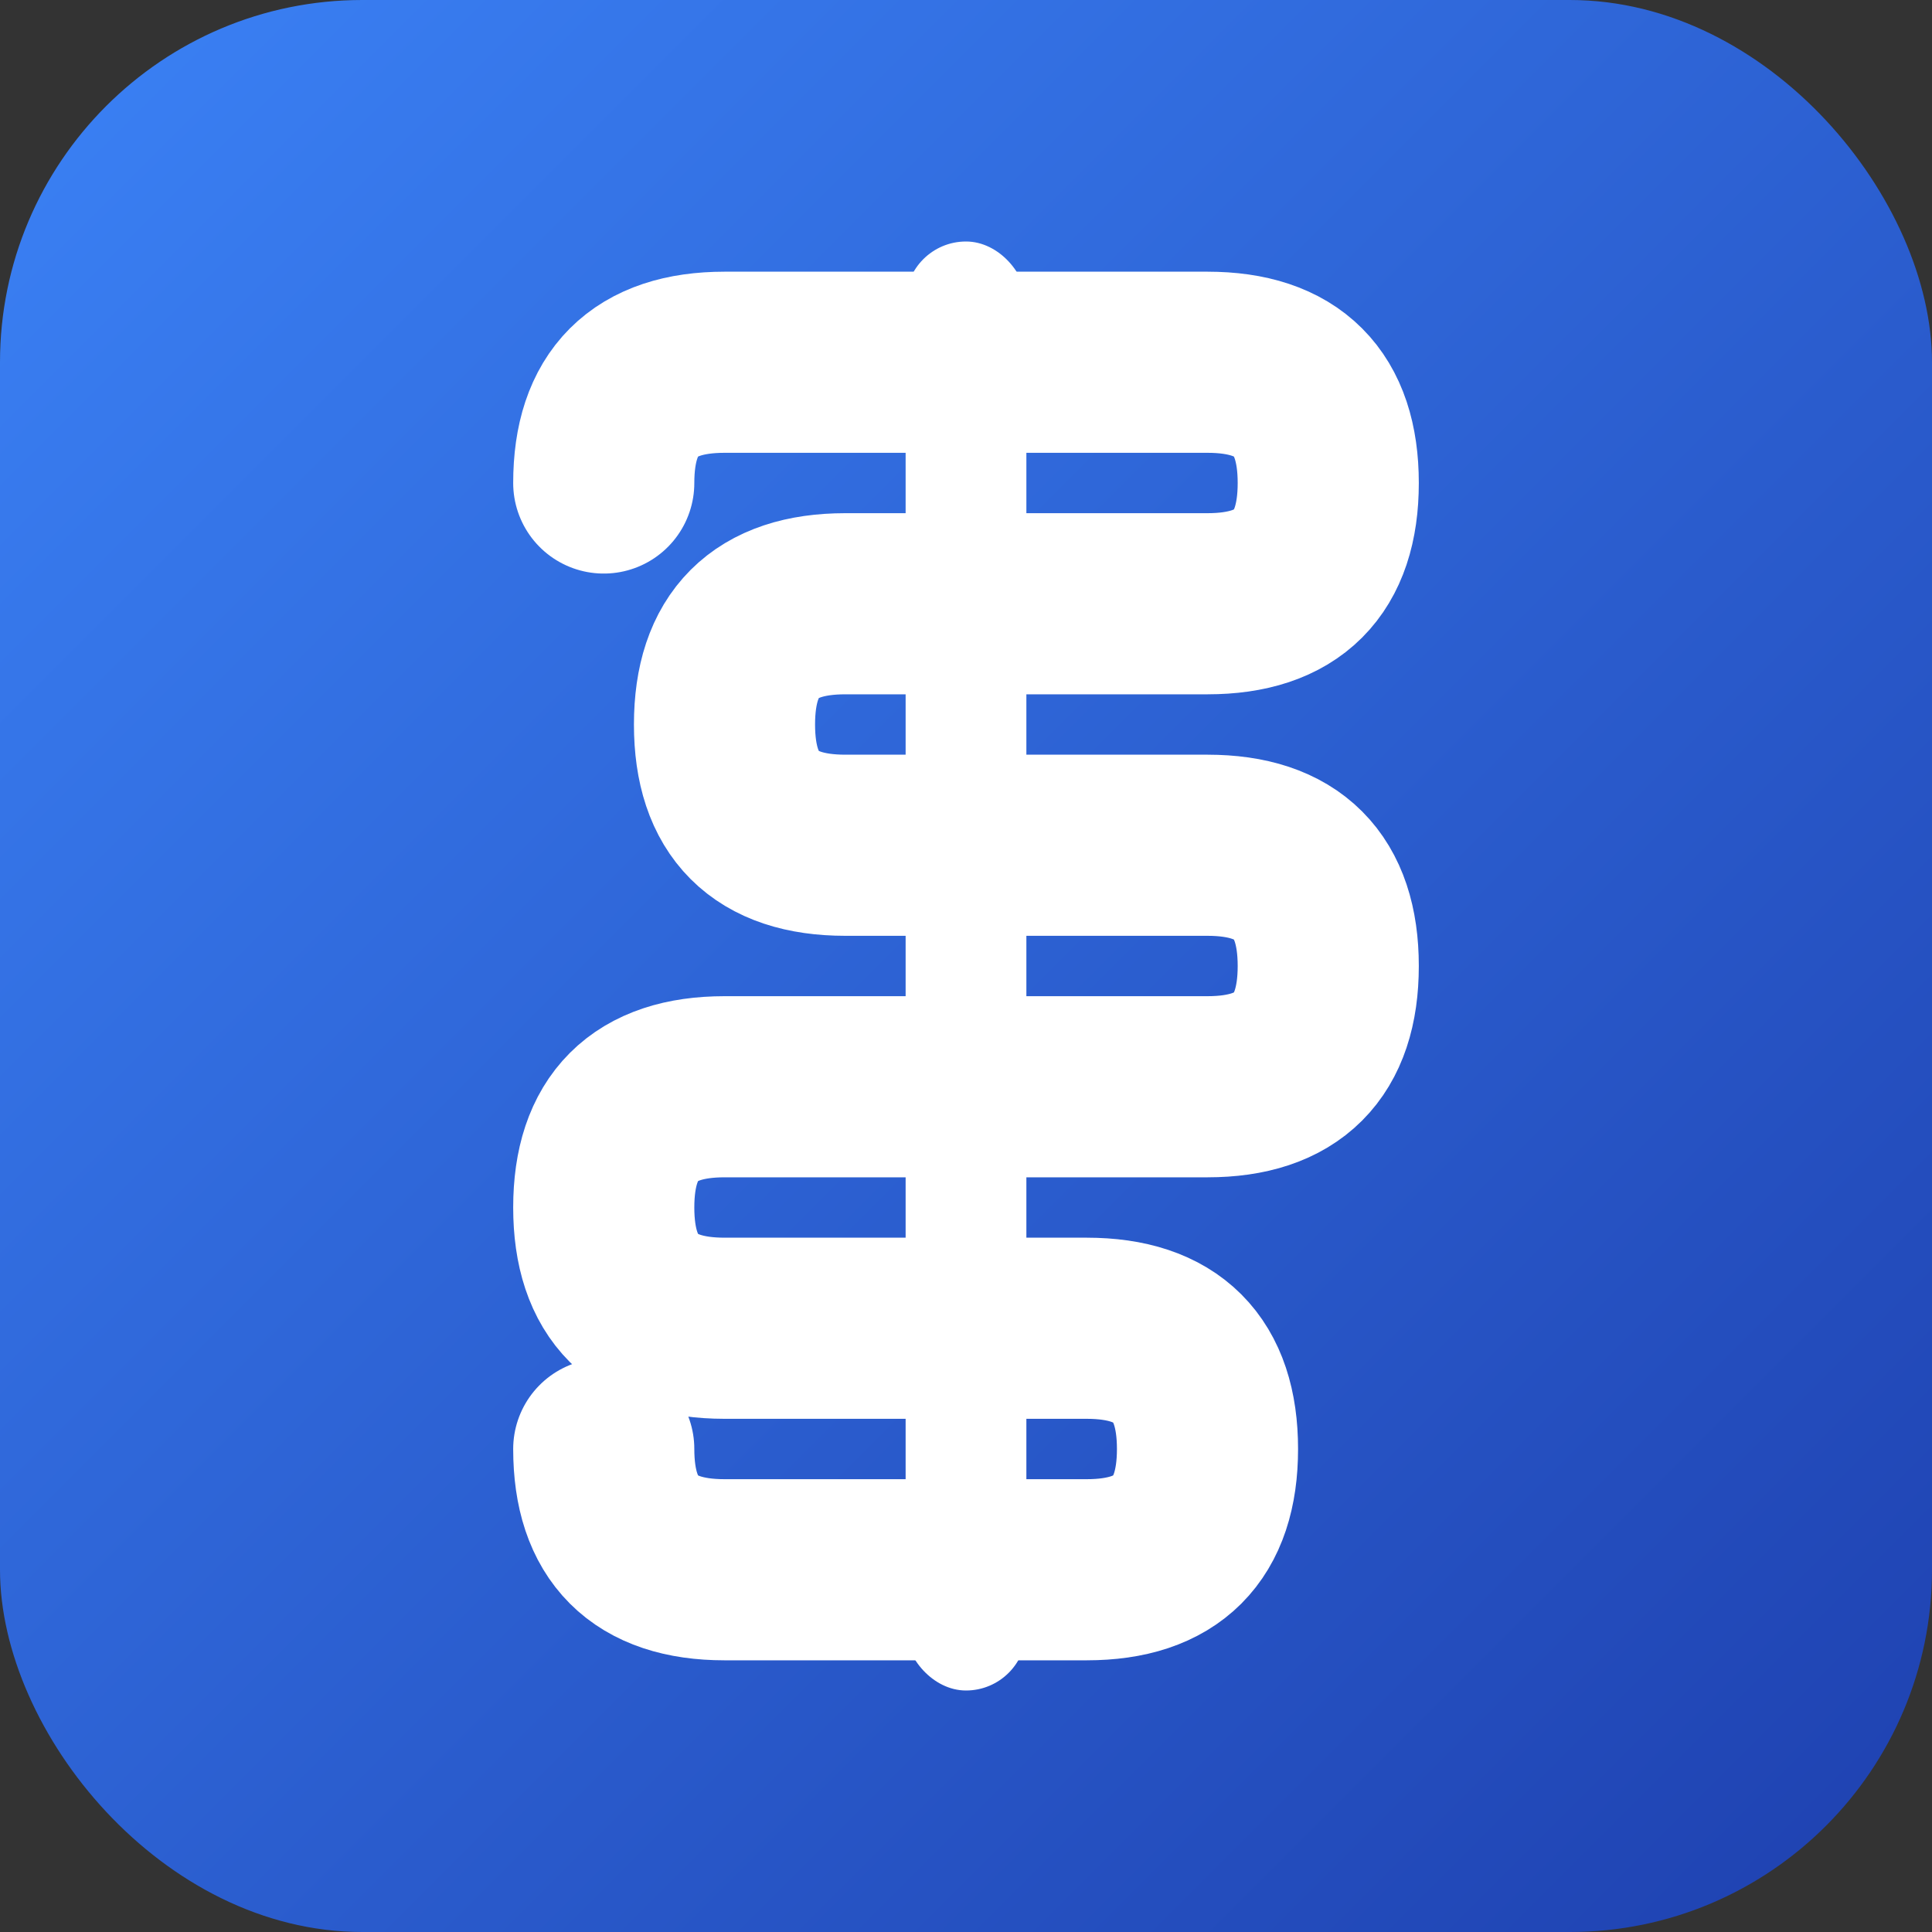 <svg xmlns="http://www.w3.org/2000/svg" viewBox="0 0 64 64" width="64" height="64">
  <rect x="0" y="0" width="64" height="64" fill="#333333" stroke="none"/>
  <defs>
    <linearGradient id="grad" x1="0%" y1="0%" x2="100%" y2="100%">
      <stop offset="0%" style="stop-color:#3b82f6"/>
      <stop offset="100%" style="stop-color:#1e40af"/>
    </linearGradient>
  </defs>
  
  <!-- Background -->
  <rect width="64" height="64" rx="12" fill="url(#grad)"/>
  
  <!-- Dollar sign -->
  <g transform="translate(32, 32)">
    <!-- Vertical line -->
    <rect x="-2" y="-24" width="4" height="48" fill="white" rx="2"/>
    
    <!-- S shape -->
    <path d="M -12 -16 Q -12 -20 -8 -20 L 8 -20 Q 12 -20 12 -16 Q 12 -12 8 -12 L -4 -12 Q -8 -12 -8 -8 Q -8 -4 -4 -4 L 8 -4 Q 12 -4 12 0 Q 12 4 8 4 L -8 4 Q -12 4 -12 8 Q -12 12 -8 12 L 4 12 Q 8 12 8 16 Q 8 20 4 20 L -8 20 Q -12 20 -12 16" 
          stroke="white" stroke-width="6" stroke-linecap="round" fill="none"/>
  </g>
</svg>